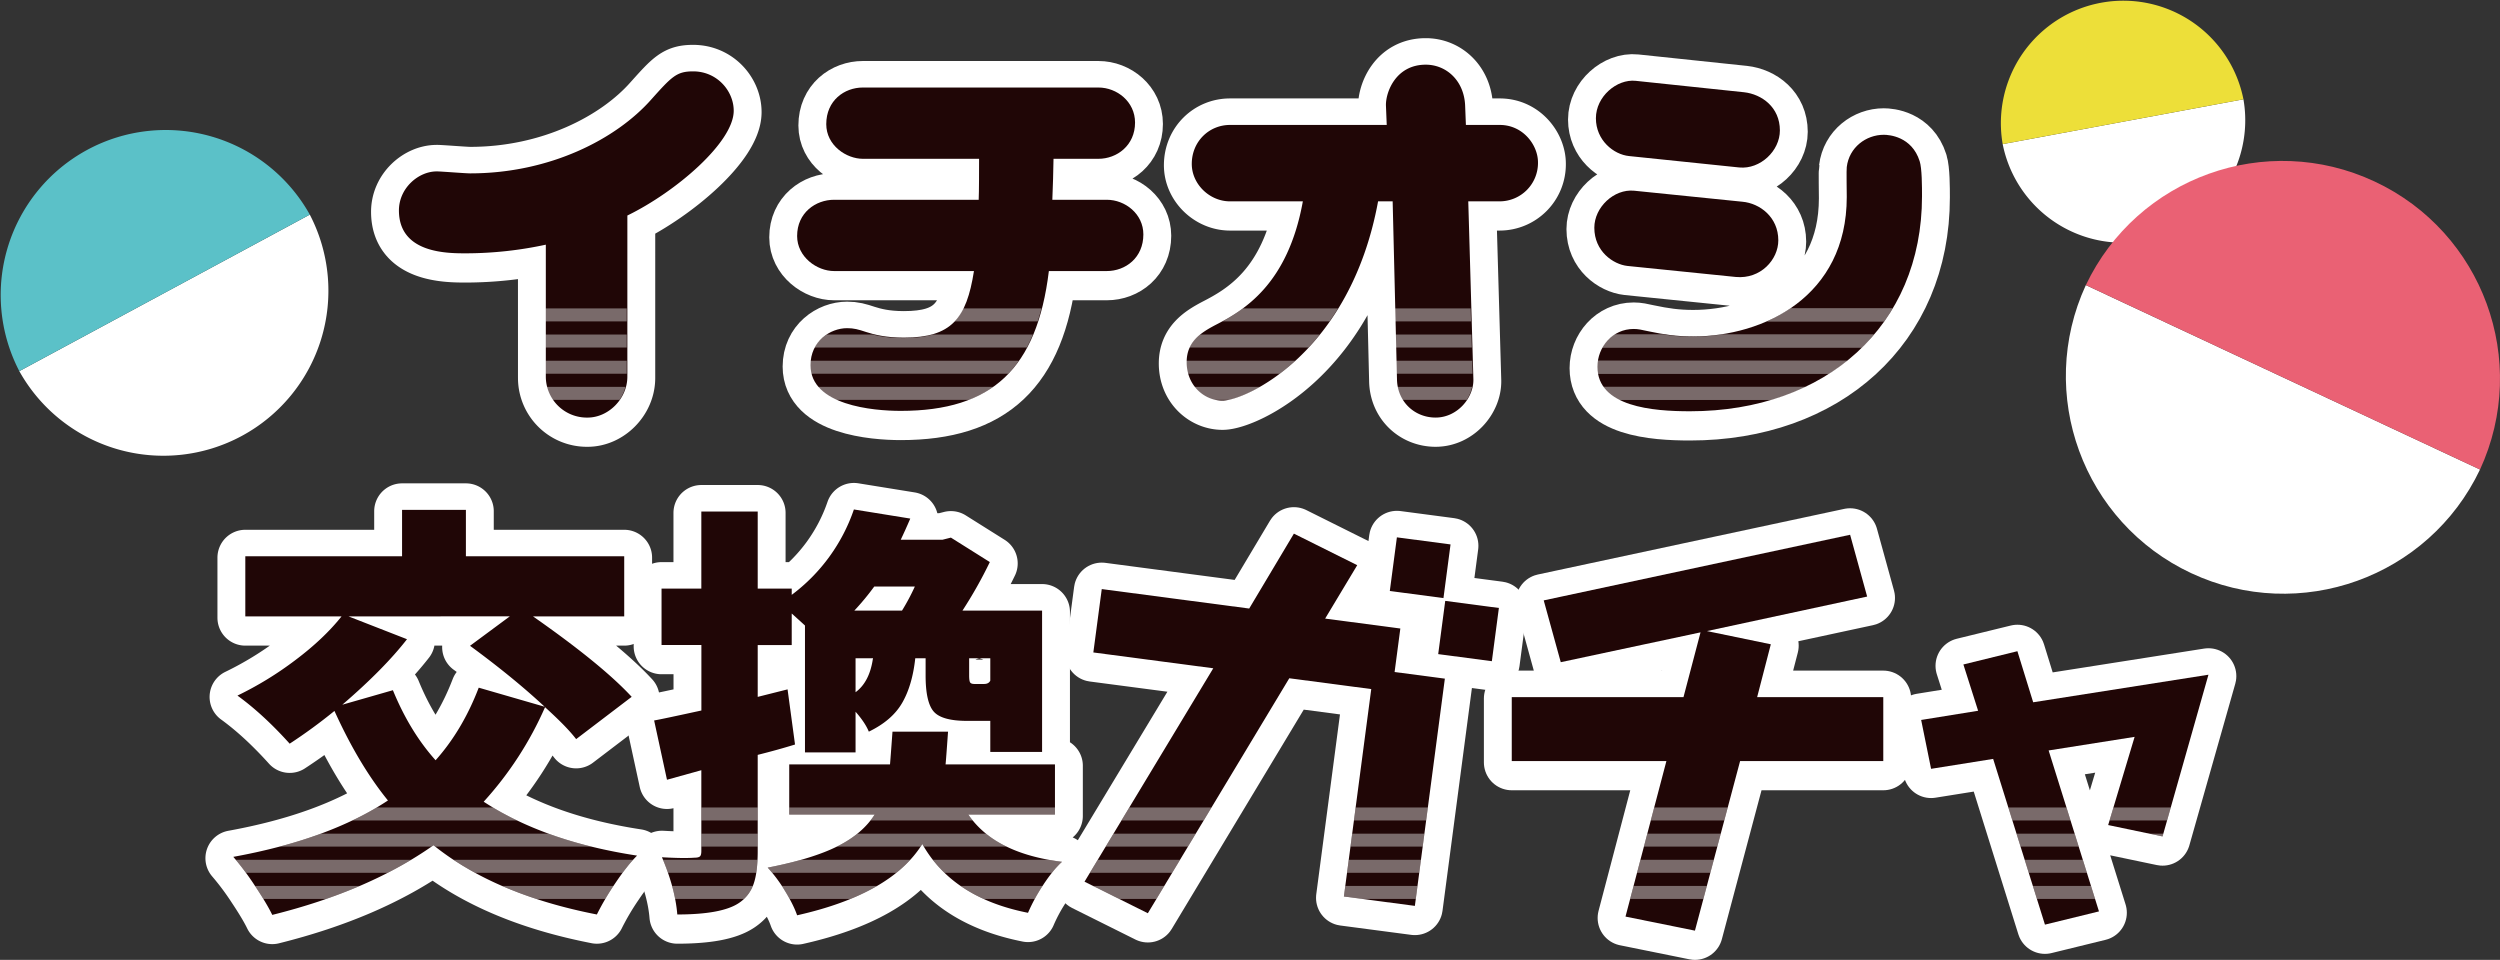 <svg xmlns="http://www.w3.org/2000/svg" xmlns:xlink="http://www.w3.org/1999/xlink" viewBox="0 0 2376.37 912.4"><rect x="0" y="0" width="2376.37" height="912.4" fill="#333333" stroke="none"/><defs><style>.cls-1{fill:none;}.cls-2{fill:#fff;}.cls-3{fill:#5bc1c8;}.cls-4{fill:#eddf39;}.cls-5{fill:#ea6174;}.cls-6{fill:#231815;stroke:#fff;stroke-linecap:round;stroke-linejoin:round;stroke-width:52.98px;}.cls-7{fill:#200606;}.cls-8{opacity:0.4;}.cls-9{clip-path:url(#clip-path);}.cls-10{clip-path:url(#clip-path-2);}.cls-11{clip-path:url(#clip-path-3);}.cls-12{clip-path:url(#clip-path-4);}.cls-13{clip-path:url(#clip-path-5);}.cls-14{clip-path:url(#clip-path-6);}.cls-15{clip-path:url(#clip-path-7);}.cls-16{clip-path:url(#clip-path-8);}.cls-17{clip-path:url(#clip-path-9);}</style><clipPath id="clip-path"><path class="cls-1" d="M518.22,233a362,362,0,0,1-75.63,8.23c-18.34,0-64,0-64-40.8,0-21,18.35-37.07,35.94-37.07,4.49,0,27,1.87,31.83,1.87,75.62,0,138.89-32.57,172.21-70.38,19.47-21.72,24-26.58,39.69-26.58,22.83,0,38.56,18.71,38.56,37.43,0,30-55,77.12-101.09,99.59V358.45c0,21-18,38.94-37.81,38.94a39,39,0,0,1-39.68-38.94Z"/></clipPath><clipPath id="clip-path-2"><path class="cls-1" d="M929.68,190.36c.37-7.5.37-30.71.37-38.94H819.61c-15.72,0-34.82-12.73-34.82-32.95,0-22.46,17.22-34.81,34.82-34.81h223.88c17.6,0,34.82,13.47,34.82,33.31,0,21.72-17.22,34.45-34.82,34.45h-42.68c-.37,17.59-.37,19.84-1.12,38.94h51.66c17.6,0,34.82,13.48,34.82,32.94,0,22.09-16.85,34.82-34.82,34.82h-55C985.09,351,942.41,391,855.55,391c-26.21,0-85.73-5.24-85.73-43.42,0-22.84,18.72-35.2,34.82-35.2,6.36,0,10.48,1.13,18.34,3.75,7.11,2.24,18,5.24,35.57,5.24,45.3,0,59.52-18,66.64-63.27H792.28c-16.47,0-35.19-13.48-35.19-33.32,0-22.09,17.59-34.44,35.19-34.44Z"/></clipPath><clipPath id="clip-path-3"><path class="cls-1" d="M1395.05,191.86l4.87,169.21c.37,17.6-15.35,36.32-35.94,36.32-19.84,0-36.32-15-36.69-36.32l-4.12-169.21h-13.85c-26.58,144.88-126.54,189.43-147.88,189.43-17.23,0-34.07-14.23-34.07-36.69,0-19.47,13.85-28.08,27.33-35.19,27-13.85,68.88-38.56,83.11-117.55h-69.26c-19.47,0-36.32-16.48-36.32-35.58,0-21.34,16.48-37.06,36.32-37.06h149l-.74-18.34c-.38-12.73,9.36-38.94,37.81-38.94,19.47,0,36.31,15,37.44,38.56l.75,18.72H1425c22.09,0,36.32,19.09,36.32,35.57A36.5,36.5,0,0,1,1425,191.86Z"/></clipPath><clipPath id="clip-path-4"><path class="cls-1" d="M1546.32,253.25c-13.48-1.49-31.45-13.85-31.45-36.31,0-19.47,18.72-37.06,37.81-35.2l103,10.48c16.47,1.51,34.07,14.61,34.07,36.7,0,18.34-16.85,37.06-40.44,34.82Zm1.49-104.45c-14.6-1.5-31.44-15-31.44-35.94,0-20.59,19.84-37.44,37.81-35.57l103,10.86c16.84,1.87,34.06,14.22,34.06,36.31,0,19.47-18.72,37.07-38.56,35.19Zm276.3,4.86c2.24,6.74,2.24,24.34,2.24,33.32,0,123.55-91.72,204.42-220.51,204.42-35.19,0-88-4.12-88-42.31,0-18.72,14.23-35.94,34.45-35.94,4.12,0,7.48.75,14.22,2.25,14.23,3,26.58,4.87,42.31,4.87,67,0,146-37.82,146-132.53,0-2.62-.38-27,0-28.46,2.25-18.72,18.34-30.7,35.19-30.7C1794.91,128.58,1816.62,130.08,1824.11,153.66Z"/></clipPath><clipPath id="clip-path-5"><path class="cls-1" d="M600.45,662.37l-52.8,40.2q-8.68-11.43-29.56-30.35a330.23,330.23,0,0,1-58.32,89.85q57.93,37.83,145.8,51.23-9.45,9.45-20.69,26.2a253.89,253.89,0,0,0-17.53,29.76q-96.94-18.91-155.27-65.81-61.45,43.34-153.28,66.2-5.13-10.64-16.56-27.78a260.44,260.44,0,0,0-20.48-27.39q91-16.54,147-53.59Q341.16,727,317.91,675.77a498,498,0,0,1-42.56,31.13q-25.23-28-49.65-45.71a325.7,325.7,0,0,0,55-33.69q27-20.29,43.95-41.58H233.18V528.78h149V484.65h60.68v44.13H593.35v57.14H506.66Q572.07,631.64,600.45,662.37ZM331.31,585.92l55.56,21.68Q364.79,636,325.39,669.86l48.08-13.79q16.15,39.4,40.59,66.59,25.6-28.75,41-69l62.66,18.13q-29.55-27.58-70.94-57.93l37.84-28Z"/></clipPath><clipPath id="clip-path-6"><path class="cls-1" d="M748.62,655.28l7.09,52.41q-16.55,5.13-35.47,9.85V809q0,20.09-3.93,31.32a35.3,35.3,0,0,1-13.8,17.93q-16.15,11-58.71,11-2-24.84-14.58-54.39,20.88,1.2,31.13.4c2.36,0,4-.4,4.93-1.18s1.37-2.5,1.37-5.12V732.12L634,741.19l-12.22-56.36q5.12-.78,44.92-9.46V613.11H628.83V559.52h37.82V486.23h53.59v73.29h32.33v5.91a169.64,169.64,0,0,0,59.1-81.17l53.59,8.67q-4.72,11-9.06,20.09H896l7.88-2,37,23.25a415.37,415.37,0,0,1-26,46.11h75.67V714.78H941.32V685.23H919.25q-24,0-31.72-8.87t-7.69-34.48V625.72H870q-2.76,25.62-12.42,42.36t-31.72,27.39q-3.54-8.65-12.61-18.91v38.62H765.17V594.59q-.79-.78-12.6-11.43v30H720.24v49.26Zm254.17,119H920.43q25.22,37,89.06,44.92-8.67,7.89-17.93,22.07a166.89,166.89,0,0,0-14.38,26.4q-71.73-14.19-100.48-65.41-29.57,47.67-119,67.77-3.54-10.24-11.81-23.64a133.3,133.3,0,0,0-16.16-21.67q42.56-8.28,66.4-20.3t35.27-30.14H750.2V726.6H846q.39-4.32,2.36-31.13h52.8q-2,28.38-2.36,31.13h104ZM869.6,557.55H831a242.13,242.13,0,0,1-18.92,22.86h45.32A207.74,207.74,0,0,0,869.6,557.55Zm-56.35,68.17V658q13.39-9.85,16.55-32.32ZM941.32,647V625.72h-20.1v16.16q0,5.52,1,6.89c.66.93,2,1.38,4.15,1.38h9.06C938.29,650.15,940.27,649.11,941.32,647Z"/></clipPath><clipPath id="clip-path-7"><path class="cls-1" d="M1373.41,645.08l-28.51,216-67.46-8.9,26-197.18-77.91-10.28L1091.08,868.08l-60.19-30,122.38-202.84-114-15.05,8-60.24,140.15,18.5,42.49-71.21,60.19,30L1259.61,588l71.48,9.43-5.46,41.36Zm-1.33-76.58-51-6.73,6.73-51,51,6.73Zm46,60-51-6.73,6.68-50.59,51,6.73Z"/></clipPath><clipPath id="clip-path-8"><path class="cls-1" d="M1683.25,612.42l-13,50.23h119.9v60.76h-136.1l-42.93,161.21-66-13.36L1584,723.41H1437V662.65h163.24l16.2-61.57-132.86,28.36-16.2-58.74,291.24-62.38,16.2,58.74-152.3,32.81Z"/></clipPath><clipPath id="clip-path-9"><path class="cls-1" d="M1995.17,866.33l-51.35,12.58-49.24-157.54-59,9.43-9.43-46.45,54.14-8.74-14-44L1917.63,619l15,48.55,166.61-26.2L2055.6,795.07l-51.69-10.82,25.15-83.83-81.74,12.92Z"/></clipPath></defs><title>アセット 1</title><g id="レイヤー_2" data-name="レイヤー 2"><g id="レイヤー_1-2" data-name="レイヤー 1"><path class="cls-2" d="M18.35,352.79A156.85,156.85,0,0,0,294.48,204Z"/><path class="cls-3" d="M294.48,204A156.85,156.85,0,0,0,18.35,352.79Z"/><path class="cls-2" d="M1903.65,137A116.4,116.4,0,0,0,2132.5,94.39Z"/><path class="cls-4" d="M2132.5,94.39A116.4,116.4,0,0,0,1903.65,137Z"/><path class="cls-2" d="M1982.7,271c-47.54,103.23-2.87,225.61,100.21,273.84s225.67,4.11,274.46-98.53Z"/><path class="cls-5" d="M2357.37,446.35c47.54-103.23,2.86-225.61-100.22-273.84S2031.49,168.4,1982.7,271Z"/><path class="cls-6" d="M518.83,233.86a362.08,362.08,0,0,1-75.63,8.23c-18.34,0-64,0-64-40.8,0-21,18.35-37.07,35.94-37.07,4.49,0,27,1.87,31.82,1.87,75.63,0,138.9-32.57,172.22-70.38,19.47-21.71,24-26.58,39.69-26.58,22.83,0,38.56,18.72,38.56,37.44,0,30-55,77.12-101.09,99.58V359.28c0,21-18,38.93-37.81,38.93a39,39,0,0,1-39.68-38.93Z"/><path class="cls-6" d="M930.29,191.18c.37-7.49.37-30.7.37-38.94H820.22c-15.73,0-34.82-12.73-34.82-32.94,0-22.46,17.22-34.82,34.82-34.82H1044.1c17.6,0,34.82,13.48,34.82,33.32,0,21.71-17.22,34.44-34.82,34.44h-42.68c-.37,17.6-.37,19.84-1.12,38.94H1052c17.6,0,34.82,13.48,34.82,32.94,0,22.09-16.85,34.82-34.82,34.82h-55C985.7,351.79,943,391.85,856.16,391.85c-26.21,0-85.73-5.24-85.73-43.43,0-22.84,18.72-35.19,34.81-35.19,6.37,0,10.49,1.12,18.35,3.74,7.11,2.25,18,5.24,35.57,5.24,45.29,0,59.52-18,66.63-63.27H792.89c-16.47,0-35.19-13.48-35.19-33.32,0-22.09,17.59-34.44,35.19-34.44Z"/><path class="cls-6" d="M1395.66,192.68l4.87,169.22c.37,17.59-15.35,36.31-35.94,36.31-19.84,0-36.32-15-36.69-36.31l-4.12-169.22h-13.85c-26.59,144.88-126.55,189.43-147.88,189.43-17.23,0-34.07-14.22-34.07-36.69,0-19.46,13.85-28.07,27.33-35.19,27-13.85,68.88-38.56,83.11-117.55h-69.26c-19.47,0-36.32-16.48-36.32-35.57,0-21.34,16.48-37.06,36.32-37.06h149l-.75-18.35c-.37-12.73,9.37-38.93,37.82-38.93,19.47,0,36.31,15,37.44,38.56l.74,18.72h32.2c22.09,0,36.32,19.09,36.32,35.56a36.5,36.5,0,0,1-36.32,37.07Z"/><path class="cls-6" d="M1546.93,254.07c-13.48-1.49-31.45-13.85-31.45-36.31,0-19.47,18.72-37.06,37.81-35.19l103,10.48c16.48,1.5,34.08,14.6,34.08,36.69,0,18.34-16.85,37.07-40.44,34.82Zm1.49-104.45c-14.6-1.5-31.44-15-31.44-35.94,0-20.59,19.84-37.44,37.81-35.56l103,10.85c16.85,1.88,34.07,14.23,34.07,36.32,0,19.47-18.72,37.06-38.56,35.19Zm276.3,4.87c2.24,6.74,2.24,24.33,2.24,33.32,0,123.55-91.72,204.41-220.51,204.41-35.19,0-88-4.12-88-42.3,0-18.72,14.23-35.94,34.45-35.94,4.11,0,7.48.75,14.22,2.24,14.23,3,26.58,4.87,42.31,4.87,67,0,146-37.81,146-132.53,0-2.62-.38-27,0-28.46,2.24-18.71,18.34-30.69,35.19-30.69C1795.52,129.41,1817.23,130.9,1824.72,154.49Z"/><path class="cls-7" d="M518.83,232.57a362.08,362.08,0,0,1-75.63,8.23c-18.34,0-64,0-64-40.8,0-21,18.35-37.07,35.94-37.07,4.49,0,27,1.87,31.82,1.87,75.63,0,138.9-32.57,172.22-70.38,19.47-21.71,24-26.58,39.69-26.58,22.83,0,38.56,18.72,38.56,37.44,0,29.95-55,77.12-101.09,99.58V358c0,21-18,38.93-37.81,38.93A39,39,0,0,1,518.83,358Z"/><path class="cls-7" d="M930.29,189.89c.37-7.49.37-30.7.37-38.94H820.22c-15.73,0-34.82-12.73-34.82-32.94,0-22.46,17.22-34.82,34.82-34.82H1044.1c17.6,0,34.82,13.48,34.82,33.32,0,21.71-17.22,34.44-34.82,34.44h-42.68c-.37,17.6-.37,19.84-1.12,38.94H1052c17.6,0,34.82,13.48,34.82,32.94,0,22.1-16.85,34.82-34.82,34.82h-55C985.7,350.5,943,390.56,856.16,390.56c-26.21,0-85.73-5.24-85.73-43.43,0-22.84,18.72-35.19,34.81-35.19,6.37,0,10.49,1.12,18.35,3.74,7.11,2.25,18,5.24,35.57,5.24,45.29,0,59.52-18,66.63-63.27H792.89c-16.47,0-35.19-13.48-35.19-33.32,0-22.09,17.59-34.44,35.19-34.44Z"/><path class="cls-7" d="M1395.66,191.39l4.87,169.22c.37,17.59-15.35,36.31-35.94,36.31-19.84,0-36.32-15-36.69-36.31l-4.12-169.22h-13.85c-26.59,144.88-126.55,189.43-147.88,189.43-17.23,0-34.07-14.22-34.07-36.69,0-19.46,13.85-28.07,27.33-35.19,27-13.85,68.88-38.56,83.11-117.55h-69.26c-19.47,0-36.32-16.48-36.32-35.57,0-21.34,16.48-37.06,36.32-37.06h149l-.75-18.35c-.37-12.73,9.37-38.93,37.82-38.93,19.47,0,36.31,15,37.44,38.56l.74,18.72h32.2c22.09,0,36.32,19.09,36.32,35.56a36.5,36.5,0,0,1-36.32,37.07Z"/><path class="cls-7" d="M1546.93,252.79c-13.48-1.5-31.45-13.86-31.45-36.32,0-19.47,18.72-37.06,37.81-35.19l103,10.48c16.48,1.5,34.08,14.6,34.08,36.69,0,18.34-16.85,37.07-40.44,34.82Zm1.49-104.46c-14.6-1.5-31.44-15-31.44-35.94,0-20.59,19.84-37.44,37.81-35.56l103,10.85c16.85,1.88,34.07,14.23,34.07,36.32,0,19.47-18.72,37.06-38.56,35.19Zm276.3,4.87c2.24,6.74,2.24,24.33,2.24,33.32,0,123.55-91.72,204.41-220.51,204.41-35.19,0-88-4.12-88-42.3,0-18.72,14.23-35.94,34.45-35.94,4.11,0,7.48.75,14.22,2.24,14.23,3,26.58,4.87,42.31,4.87,67,0,146-37.81,146-132.53,0-2.62-.38-27,0-28.46,2.24-18.71,18.34-30.69,35.19-30.69C1795.52,128.12,1817.23,129.61,1824.72,153.2Z"/><g class="cls-8"><g class="cls-9"><rect class="cls-2" x="419.31" y="293.16" width="1473.82" height="12.33"/><rect class="cls-2" x="419.31" y="318.02" width="1473.82" height="12.33"/><rect class="cls-2" x="419.31" y="342.89" width="1473.82" height="12.33"/><rect class="cls-2" x="419.31" y="367.75" width="1473.82" height="12.33"/></g></g><g class="cls-8"><g class="cls-10"><rect class="cls-2" x="419.31" y="293.16" width="1473.82" height="12.33"/><rect class="cls-2" x="419.31" y="318.02" width="1473.82" height="12.33"/><rect class="cls-2" x="419.31" y="342.89" width="1473.82" height="12.33"/><rect class="cls-2" x="419.31" y="367.75" width="1473.82" height="12.33"/></g></g><g class="cls-8"><g class="cls-11"><rect class="cls-2" x="419.31" y="293.16" width="1473.82" height="12.33"/><rect class="cls-2" x="419.31" y="318.02" width="1473.82" height="12.33"/><rect class="cls-2" x="419.31" y="342.89" width="1473.82" height="12.33"/><rect class="cls-2" x="419.31" y="367.75" width="1473.82" height="12.33"/></g></g><g class="cls-8"><g class="cls-12"><rect class="cls-2" x="419.31" y="293.16" width="1473.82" height="12.33"/><rect class="cls-2" x="419.31" y="318.02" width="1473.82" height="12.33"/><rect class="cls-2" x="419.31" y="342.89" width="1473.82" height="12.33"/><rect class="cls-2" x="419.31" y="367.75" width="1473.82" height="12.33"/><rect class="cls-2" x="419.31" y="293.16" width="1473.82" height="12.33"/><rect class="cls-2" x="419.31" y="318.02" width="1473.82" height="12.33"/><rect class="cls-2" x="419.31" y="342.89" width="1473.82" height="12.33"/><rect class="cls-2" x="419.31" y="367.75" width="1473.82" height="12.33"/></g></g><path class="cls-6" d="M600.45,663.66l-52.8,40.2q-8.68-11.43-29.56-30.35a330.23,330.23,0,0,1-58.32,89.85q57.93,37.83,145.8,51.23-9.45,9.45-20.69,26.2a253.89,253.89,0,0,0-17.53,29.76q-96.94-18.91-155.27-65.81-61.45,43.34-153.28,66.2-5.13-10.63-16.56-27.78a259.39,259.39,0,0,0-20.48-27.39q91-16.54,147-53.59-27.58-33.88-50.83-85.12a498,498,0,0,1-42.56,31.13q-25.23-28-49.65-45.71a325.7,325.7,0,0,0,55-33.69q27-20.29,43.95-41.58H233.18V530.07h149V485.94h60.68v44.13H593.35v57.14H506.66Q572.07,632.93,600.45,663.66ZM331.31,587.21l55.56,21.68q-22.08,28.36-61.48,62.26l48.08-13.79q16.15,39.4,40.59,66.59,25.6-28.76,41-69l62.66,18.13q-29.55-27.58-70.94-57.93l37.84-28Z"/><path class="cls-6" d="M748.62,656.57,755.71,709q-16.55,5.13-35.47,9.85v91.42q0,20.1-3.93,31.33a35.3,35.3,0,0,1-13.8,17.93q-16.15,11-58.71,11-2-24.84-14.58-54.39,20.88,1.19,31.13.4c2.36,0,4-.4,4.93-1.18s1.37-2.5,1.37-5.13V733.41L634,742.48l-12.22-56.36q5.12-.78,44.92-9.46V614.4H628.83V560.81h37.82V487.52h53.59v73.29h32.33v5.91a169.64,169.64,0,0,0,59.1-81.17l53.59,8.67q-4.72,11-9.06,20.09H896l7.88-2,37,23.25a415.37,415.37,0,0,1-26,46.11h75.67V716.07H941.32V686.52H919.25q-24,0-31.72-8.87t-7.69-34.48V627H870q-2.76,25.62-12.42,42.36t-31.72,27.39q-3.54-8.65-12.61-18.91v38.62H765.17V595.88q-.79-.78-12.6-11.43V614.4H720.24v49.26Zm254.17,119H920.43q25.22,37,89.06,44.92-8.67,7.89-17.93,22.07A166.89,166.89,0,0,0,977.18,869q-71.73-14.19-100.48-65.42-29.57,47.69-119,67.78-3.54-10.25-11.81-23.64A133.3,133.3,0,0,0,729.71,826q42.56-8.28,66.4-20.3t35.27-30.14H750.2V727.89H846q.39-4.32,2.36-31.13h52.8q-2,28.38-2.36,31.13h104ZM869.6,558.84H831a242.13,242.13,0,0,1-18.92,22.86h45.32A207.74,207.74,0,0,0,869.6,558.84ZM813.25,627v32.32q13.39-9.86,16.55-32.32Zm128.07,21.28V627h-20.1v16.16q0,5.52,1,6.89c.66.93,2,1.38,4.15,1.38h9.06C938.29,651.44,940.27,650.4,941.32,648.29Z"/><path class="cls-6" d="M1373.41,646.37l-28.51,216-67.46-8.9,26-197.18-77.91-10.28L1091.08,869.37l-60.19-30,122.38-202.84-114-15,8-60.24,140.15,18.5,42.49-71.21,60.19,30-30.39,50.74,71.48,9.43-5.46,41.36Zm-1.33-76.58-51-6.73,6.73-51,51,6.73Zm46,60-51-6.73,6.68-50.59,51,6.73Z"/><path class="cls-6" d="M1683.25,613.71l-13,50.23h119.9V724.7h-136.1l-42.93,161.21-66-13.36L1584,724.7H1437V663.94h163.24l16.2-61.57-132.86,28.36L1467.35,572l291.24-62.38,16.2,58.74-152.3,32.8Z"/><path class="cls-6" d="M1995.17,867.62l-51.35,12.58-49.24-157.54-59,9.43-9.43-46.45,54.14-8.74-14-44,51.35-12.57,15,48.55,166.61-26.2L2055.6,796.36l-51.69-10.82,25.15-83.84-81.74,12.93Z"/><path class="cls-7" d="M600.45,662.37l-52.8,40.2q-8.68-11.43-29.56-30.35a330.23,330.23,0,0,1-58.32,89.85q57.93,37.83,145.8,51.23-9.45,9.45-20.69,26.2a253.89,253.89,0,0,0-17.53,29.76q-96.94-18.91-155.27-65.81-61.45,43.34-153.28,66.2-5.13-10.64-16.56-27.78a260.44,260.44,0,0,0-20.48-27.39q91-16.54,147-53.59Q341.16,727,317.91,675.77a498,498,0,0,1-42.56,31.13q-25.23-28-49.65-45.71a325.7,325.7,0,0,0,55-33.69q27-20.29,43.95-41.58H233.18V528.78h149V484.65h60.68v44.13H593.35v57.14H506.66Q572.07,631.64,600.45,662.37ZM331.31,585.92l55.56,21.68Q364.79,636,325.39,669.86l48.08-13.79q16.15,39.4,40.59,66.59,25.6-28.75,41-69l62.66,18.13q-29.55-27.58-70.94-57.93l37.84-28Z"/><path class="cls-7" d="M748.62,655.28l7.09,52.41q-16.55,5.13-35.47,9.85V809q0,20.09-3.93,31.32a35.3,35.3,0,0,1-13.8,17.93q-16.15,11-58.71,11-2-24.84-14.58-54.39,20.88,1.2,31.13.4c2.36,0,4-.4,4.93-1.18s1.37-2.5,1.37-5.12V732.12L634,741.19l-12.22-56.36q5.12-.78,44.92-9.46V613.11H628.83V559.52h37.82V486.23h53.59v73.29h32.33v5.91a169.64,169.64,0,0,0,59.1-81.17l53.59,8.67q-4.72,11-9.06,20.09H896l7.88-2,37,23.25a415.37,415.37,0,0,1-26,46.11h75.67V714.78H941.32V685.23H919.25q-24,0-31.72-8.87t-7.69-34.48V625.72H870q-2.76,25.62-12.42,42.36t-31.72,27.39q-3.54-8.65-12.61-18.91v38.62H765.17V594.59q-.79-.78-12.6-11.43v30H720.24v49.26Zm254.17,119H920.43q25.22,37,89.06,44.92-8.67,7.89-17.93,22.07a166.89,166.89,0,0,0-14.38,26.4q-71.73-14.19-100.48-65.41-29.57,47.67-119,67.77-3.54-10.24-11.81-23.64a133.3,133.3,0,0,0-16.16-21.67q42.56-8.28,66.4-20.3t35.27-30.14H750.2V726.6H846q.39-4.32,2.36-31.13h52.8q-2,28.38-2.36,31.13h104ZM869.6,557.55H831a242.13,242.13,0,0,1-18.92,22.86h45.32A207.74,207.74,0,0,0,869.6,557.55Zm-56.35,68.17V658q13.39-9.85,16.55-32.32ZM941.32,647V625.72h-20.1v16.16q0,5.52,1,6.89c.66.93,2,1.38,4.15,1.38h9.06C938.29,650.15,940.27,649.11,941.32,647Z"/><path class="cls-7" d="M1373.41,645.08l-28.51,216-67.46-8.9,26-197.18-77.91-10.28L1091.08,868.08l-60.19-30,122.38-202.84-114-15.05,8-60.24,140.15,18.5,42.49-71.21,60.19,30L1259.61,588l71.48,9.43-5.46,41.36Zm-1.33-76.58-51-6.73,6.73-51,51,6.73Zm46,60-51-6.73,6.68-50.59,51,6.73Z"/><path class="cls-7" d="M1683.25,612.42l-13,50.23h119.9v60.76h-136.1l-42.93,161.21-66-13.36L1584,723.41H1437V662.65h163.24l16.2-61.57-132.86,28.36-16.2-58.74,291.24-62.38,16.2,58.74-152.3,32.81Z"/><path class="cls-7" d="M1995.17,866.33l-51.35,12.58-49.24-157.54-59,9.43-9.43-46.45,54.14-8.74-14-44L1917.63,619l15,48.55,166.61-26.2L2055.6,795.07l-51.69-10.82,25.15-83.83-81.74,12.92Z"/><g class="cls-8"><g class="cls-13"><rect class="cls-2" x="159.19" y="767.55" width="1957.08" height="12.33"/><rect class="cls-2" x="159.19" y="792.42" width="1957.08" height="12.33"/><rect class="cls-2" x="159.19" y="817.28" width="1957.08" height="12.33"/><rect class="cls-2" x="159.19" y="842.14" width="1957.08" height="12.33"/></g></g><g class="cls-8"><g class="cls-14"><rect class="cls-2" x="159.19" y="767.55" width="1957.08" height="12.33"/><rect class="cls-2" x="159.19" y="792.42" width="1957.08" height="12.33"/><rect class="cls-2" x="159.19" y="817.28" width="1957.08" height="12.33"/><rect class="cls-2" x="159.19" y="842.14" width="1957.08" height="12.33"/></g></g><g class="cls-8"><g class="cls-15"><rect class="cls-2" x="159.19" y="767.55" width="1957.08" height="12.33"/><rect class="cls-2" x="159.19" y="792.42" width="1957.08" height="12.33"/><rect class="cls-2" x="159.19" y="817.28" width="1957.08" height="12.33"/><rect class="cls-2" x="159.19" y="842.14" width="1957.08" height="12.33"/></g></g><g class="cls-8"><g class="cls-16"><rect class="cls-2" x="159.19" y="767.55" width="1957.08" height="12.33"/><rect class="cls-2" x="159.19" y="792.42" width="1957.08" height="12.33"/><rect class="cls-2" x="159.19" y="817.28" width="1957.08" height="12.33"/><rect class="cls-2" x="159.19" y="842.14" width="1957.08" height="12.33"/></g></g><g class="cls-8"><g class="cls-17"><rect class="cls-2" x="159.19" y="767.55" width="1957.08" height="12.33"/><rect class="cls-2" x="159.19" y="792.42" width="1957.08" height="12.33"/><rect class="cls-2" x="159.19" y="817.28" width="1957.08" height="12.33"/><rect class="cls-2" x="159.19" y="842.14" width="1957.08" height="12.33"/></g></g></g></g></svg>